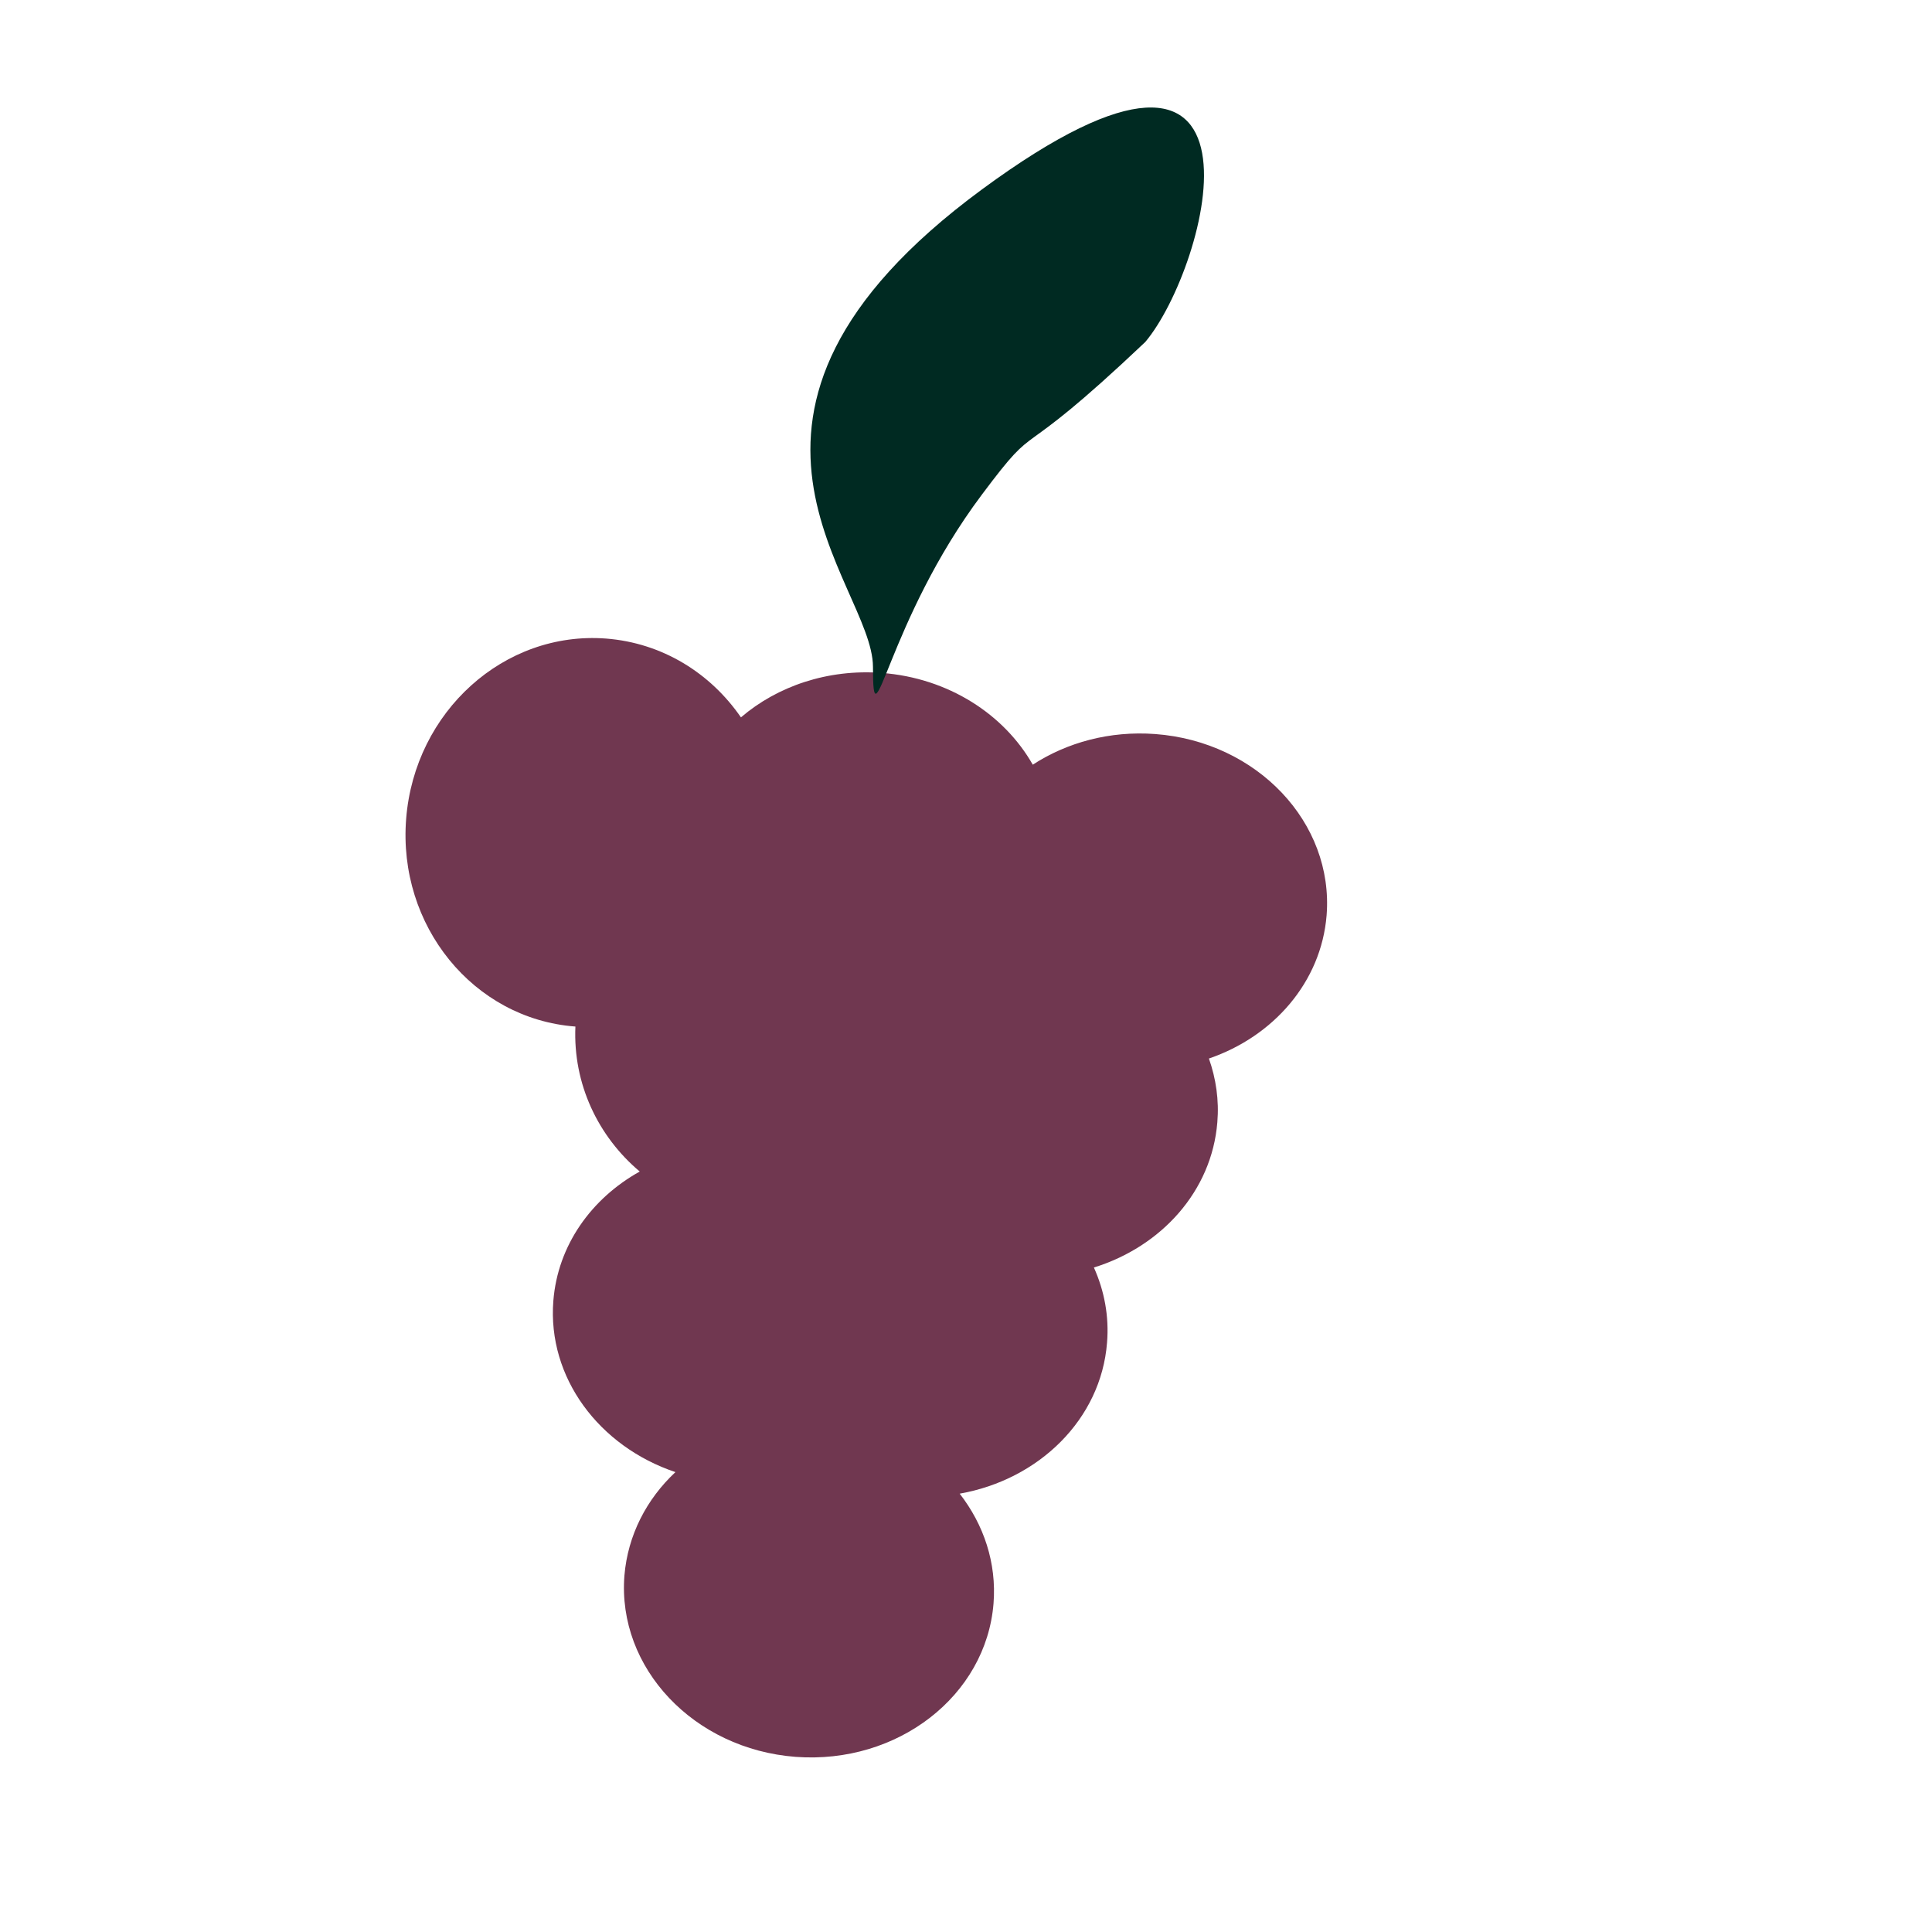 <?xml version="1.0" encoding="utf-8"?>
<!-- Generator: Adobe Illustrator 27.10.0, SVG Export Plug-In . SVG Version: 6.00 Build 0)  -->
<svg version="1.1" id="Capa_1" xmlns="http://www.w3.org/2000/svg" xmlns:xlink="http://www.w3.org/1999/xlink" x="0px" y="0px"
	 viewBox="0 0 1147.3 1147.3" style="enable-background:new 0 0 1147.3 1147.3;" xml:space="preserve">
<style type="text/css">
	.st0{fill:#703750;}
	.st1{fill:#002A22;}
</style>
<path class="st0" d="M686,435.9c-27-2-52.4,5-72.7,18.2c-17-29.9-50.1-51.5-89.7-54.5c-32.1-2.4-62,7.9-83.6,26.4
	c-18.1-26.3-46.7-44.2-80.1-46.8c-60.5-4.6-113.6,43.3-118.7,106.9c-5.1,63.6,39.9,118.9,100.4,123.5c0,0,0,0,0.1,0
	c-1.5,34.1,13.5,65.3,38.2,86.1c-28.7,16-48.7,43.8-51.3,76.8c-3.6,45.6,27.2,86.5,72.5,101.7c-17.1,16-28.3,37.4-30.3,61.5
	c-4.3,54.8,41.2,103,101.7,107.6c60.5,4.5,113.1-36.2,117.5-91.1v0c1.9-24.1-5.8-46.8-20.1-65.2c47-8.3,83.9-44.1,87.5-89.6
	c1.3-15.7-1.6-30.9-7.8-44.7c40-12.4,70-45.3,73.3-86.2c1.1-13.2-0.8-26-5-37.9c38.3-13.1,66.7-45.4,69.9-85.1
	C792.1,488.6,746.6,440.4,686,435.9z"/>
<path class="st1" d="M680.1,203.1c-81.6,77.3-60.6,42-97,90.6C526.5,369.2,518.4,446,518.4,396s-117.2-149.6,64.7-283.5
	C764.9-21.3,717.7,158.5,680.1,203.1z"/>
</svg>
